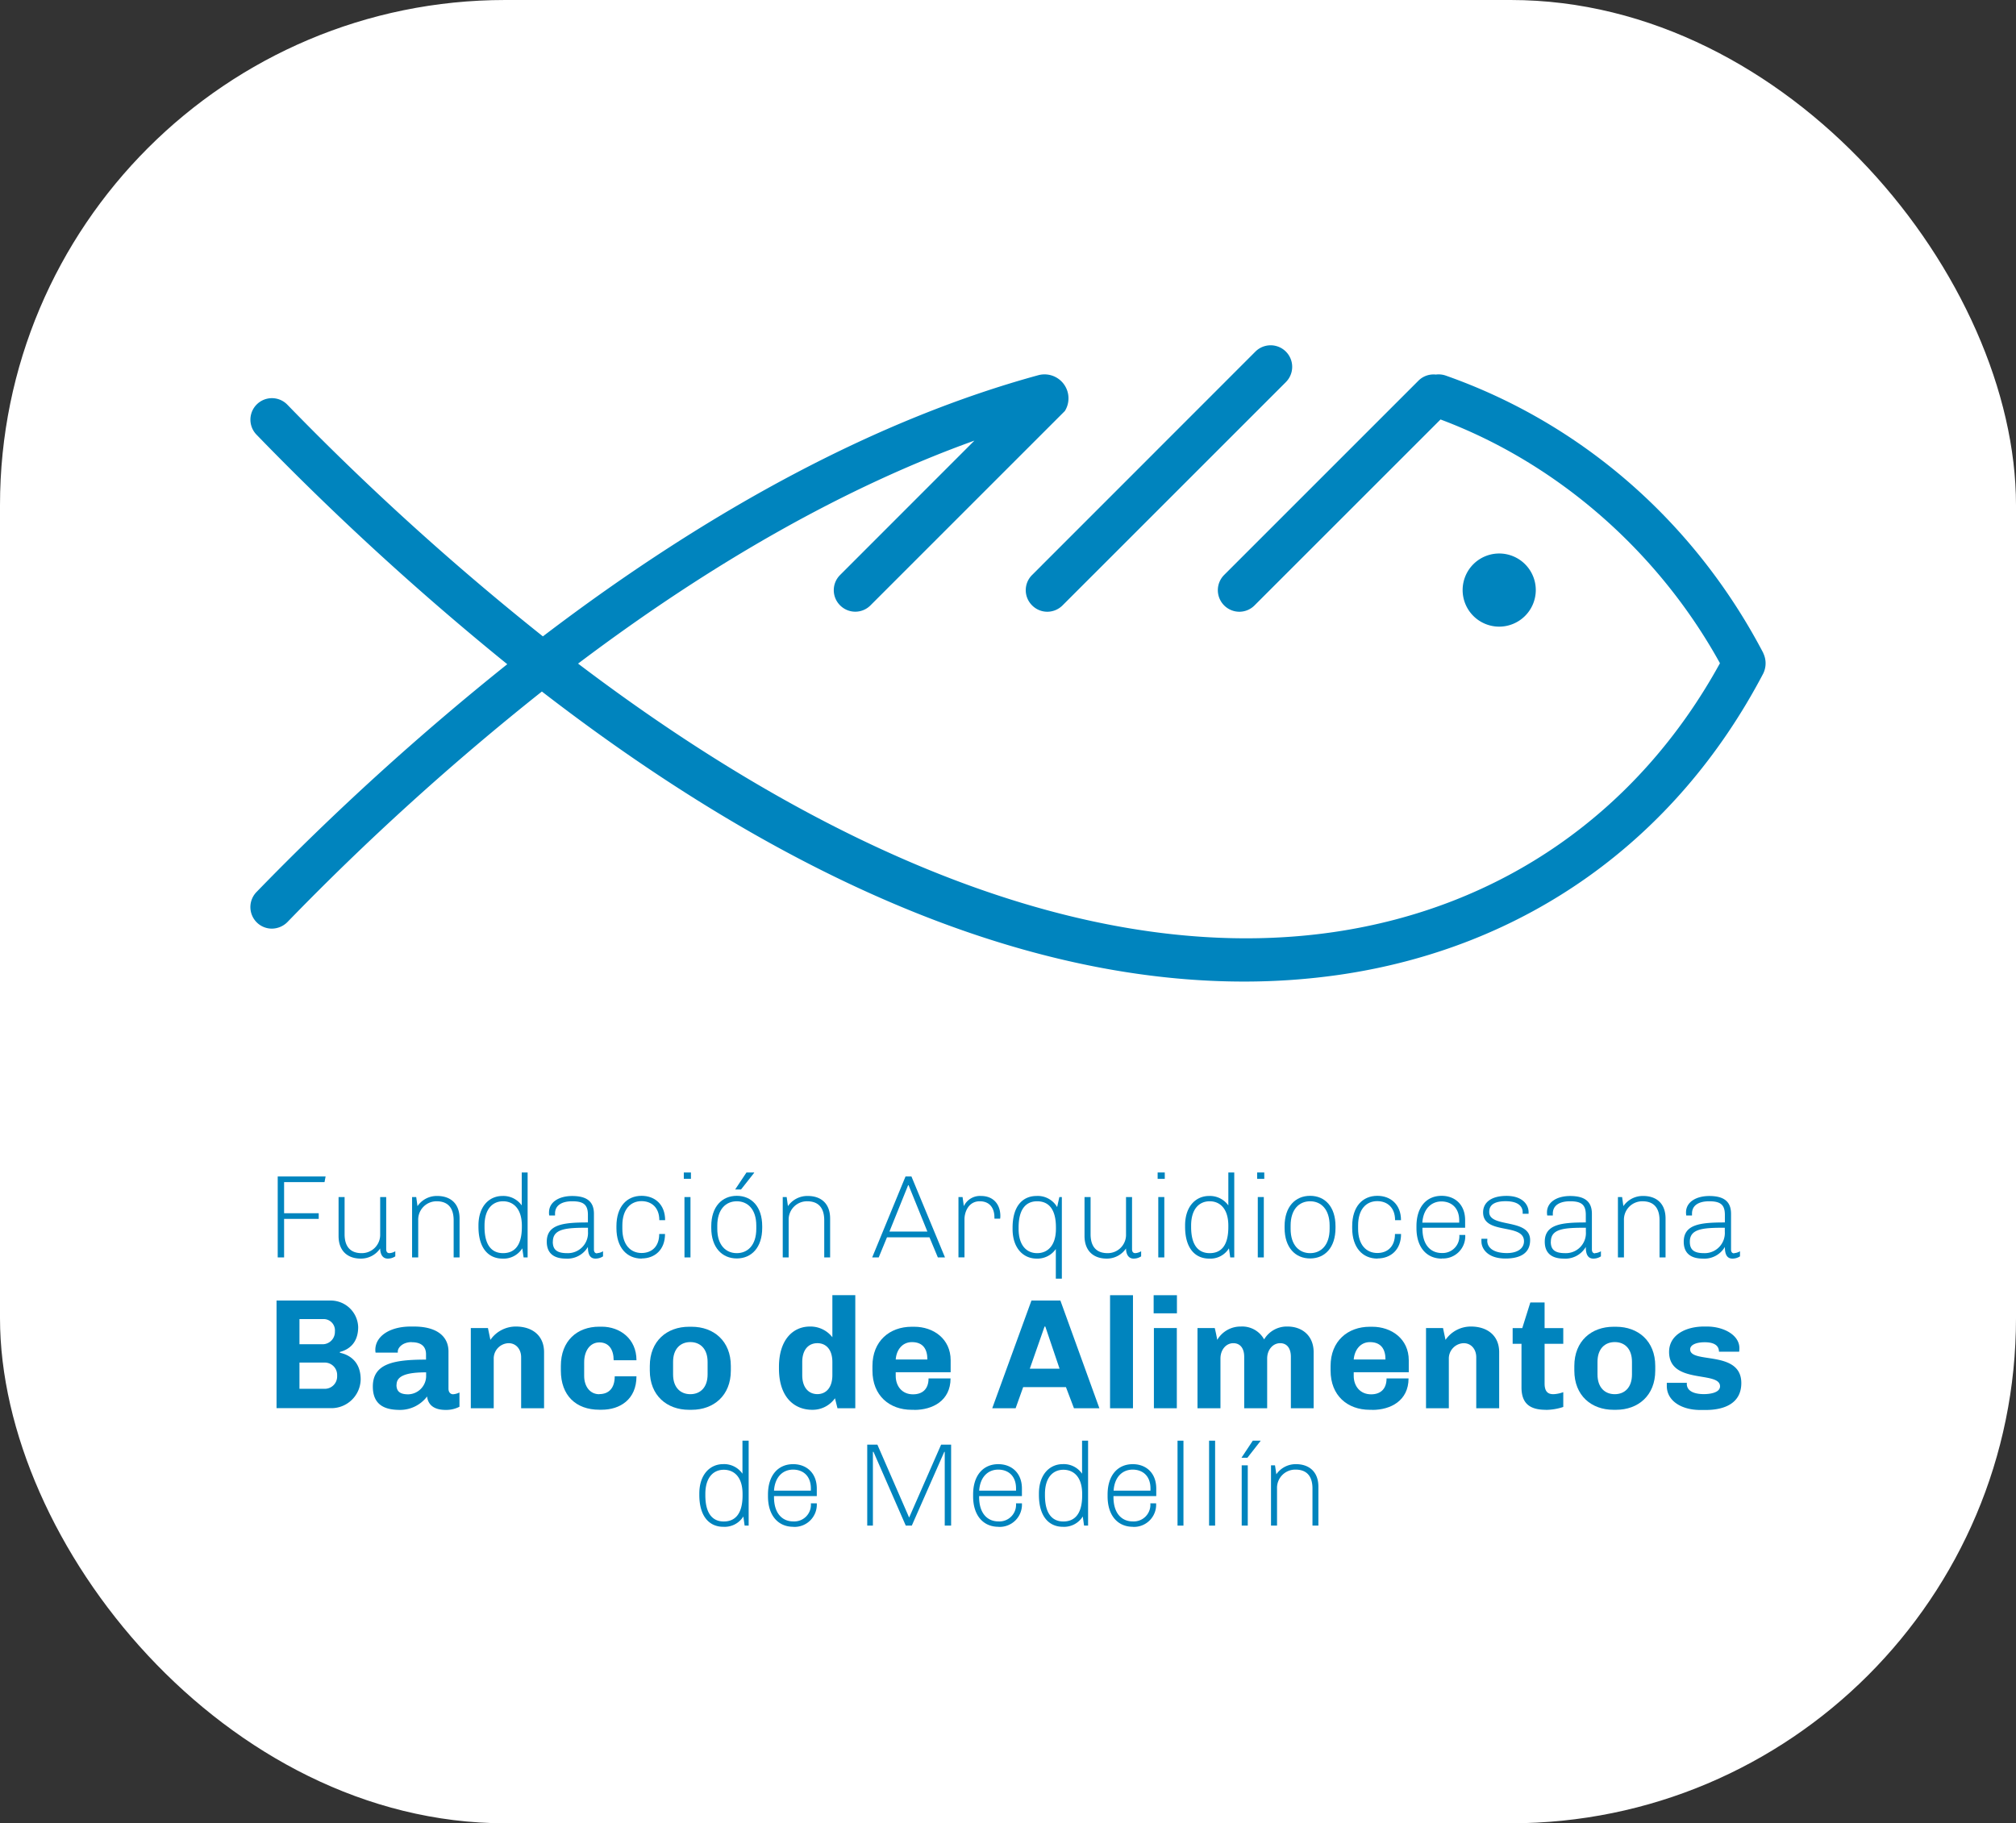<svg xmlns="http://www.w3.org/2000/svg" viewBox="0 0 565.49 511.51"><rect x="0" y="0" width="565.49" height="511.51" fill="#333333" stroke="none"/><defs><style>.cls-1{fill:#fff;}.cls-2{fill:#0084be;}</style></defs><title>bancoalimentos</title><g id="Capa_2" data-name="Capa 2"><g id="Capa_1-2" data-name="Capa 1"><rect class="cls-1" width="565.49" height="511.51" rx="141.73" ry="141.73"/><path class="cls-2" d="M494.6,183.19c-19.26-36.76-50.91-64.4-89.09-77.83a6.1,6.1,0,0,0-2.76-.28,6,6,0,0,0-4.87,1.71l-54.52,54.52a6.05,6.05,0,0,0,4.27,10.31,6,6,0,0,0,4.28-1.79l52.16-52.15c32.76,12.27,61.06,37,78.38,68.38-22.95,41.8-61.28,68.54-108.3,75.42-62.24,9.1-135.51-17.32-212-75.31,37.87-28.57,75.31-49.66,111.18-62.56l-37.68,37.7a6,6,0,0,0,0,8.52,6,6,0,0,0,8.52,0l54.52-54.52a6.72,6.72,0,0,0-7.33-10.08c-44.44,12.14-91.51,37.05-139.08,73.3a756.93,756.93,0,0,1-71.68-65,6,6,0,1,0-8.65,8.41,793.8,793.8,0,0,0,70.34,64.4,756.17,756.17,0,0,0-70.34,63.91,6.06,6.06,0,0,0,.1,8.55,6,6,0,0,0,4.2,1.72,6.22,6.22,0,0,0,4.35-1.82A740.61,740.61,0,0,1,152,194c82.2,63.49,148.41,81.37,196.91,81.37a187.22,187.22,0,0,0,26.94-1.92c52-7.59,94.14-37.62,118.73-84.48a6.55,6.55,0,0,0,0-5.77Z"/><path class="cls-2" d="M430.79,165.56a10.26,10.26,0,1,0-10.27,10.24A10.28,10.28,0,0,0,430.79,165.56Z"/><path class="cls-2" d="M289.5,169.83a6,6,0,0,0,4.27,1.79,6.06,6.06,0,0,0,4.28-1.79l62.64-62.64a6,6,0,0,0-8.55-8.55L289.5,161.31A6,6,0,0,0,289.5,169.83Z"/><polygon class="cls-2" points="79.69 331.64 79.69 340.36 89.4 340.36 89.4 341.95 79.69 341.95 79.69 352.76 77.9 352.76 77.9 330.05 91.33 330.05 91.03 331.64 79.69 331.64"/><path class="cls-2" d="M101.17,353.09c-3.51,0-6.2-2-6.2-6.36V335.82h1.69v10.41c0,3.68,1.79,5.33,4.77,5.33a5.14,5.14,0,0,0,5.21-5.33V335.82h1.69v14.65c0,.8.4,1.09.89,1.09a3.59,3.59,0,0,0,1.66-.53v1.43a3.78,3.78,0,0,1-2.12.63c-1.62,0-2.12-1.53-2.12-2.85a6.49,6.49,0,0,1-5.47,2.85Z"/><path class="cls-2" d="M127.25,342.35c0-3.68-1.79-5.34-4.77-5.34a5.14,5.14,0,0,0-5.17,5.34v10.41h-1.72V335.82h1.16l.36,2.55a6.54,6.54,0,0,1,5.54-2.85c3.51,0,6.26,1.93,6.26,6.33v10.91h-1.66Z"/><path class="cls-2" d="M140.94,353.09c-3.71,0-6.73-2.65-6.73-8.95v-.36c0-5.34,3-8.26,6.73-8.26a6.34,6.34,0,0,1,5.41,2.65v-9.24H148v23.83h-1.13l-.37-2.55a6.17,6.17,0,0,1-5.6,2.88Zm.17-16.08h0c-2.88,0-5.2,2.09-5.2,6.83v.37c0,5.5,2.32,7.35,5.2,7.35s5.27-1.72,5.27-7.32v-.4c0-4.74-2.39-6.83-5.27-6.83Z"/><path class="cls-2" d="M167.49,351.56a3.59,3.59,0,0,0,1.66-.53v1.43a3.81,3.81,0,0,1-2.12.63c-1.69,0-2.12-1.46-2.12-3.28a6.65,6.65,0,0,1-6.2,3.28c-2.72,0-5.34-1-5.34-4.74,0-4.94,4.84-5.4,11.54-5.4v-2.12c0-2.89-1.26-3.82-4.41-3.82-2.72,0-4.81,1-4.81,3.45V341h-1.62a3.41,3.41,0,0,1-.07-.86c0-2.95,2.85-4.61,6.5-4.61,4.11,0,6.1,1.56,6.1,5v10c0,.8.4,1.09.89,1.09Zm-12.43-3.18h0c0,2.19,1.16,3.18,4,3.18a5.65,5.65,0,0,0,5.87-6v-1.13c-6,0-9.85.23-9.85,3.91Z"/><path class="cls-2" d="M180,353.09c-4.17,0-7.09-3.08-7.09-8.55V344c0-5.47,2.89-8.52,7.06-8.52,3.71,0,6.6,2.42,6.6,6.83h-1.63c0-3.61-2.25-5.34-5-5.34-3,0-5.37,2.22-5.37,6.83v.9c0,4.6,2.36,6.82,5.4,6.82,2.69,0,4.94-1.65,4.94-5.33h1.63c0,4.41-2.85,6.86-6.57,6.86Z"/><path class="cls-2" d="M193.81,330.72h-2v-1.79h2Zm-1.82,5.1h1.69v16.94H192Z"/><path class="cls-2" d="M199.51,344.54V344c0-5.47,3-8.52,7.16-8.52s7.13,3.05,7.13,8.52v.5c0,5.47-3,8.55-7.13,8.55s-7.16-3.08-7.16-8.55Zm12.63.2h0v-.9c0-4.61-2.42-6.83-5.47-6.83s-5.47,2.22-5.47,6.83v.9c0,4.6,2.42,6.82,5.47,6.82s5.47-2.22,5.47-6.82Zm-2.75-15.81h2.15v.1l-3.68,4.67h-1.65Z"/><path class="cls-2" d="M231.2,342.35c0-3.68-1.79-5.34-4.78-5.34a5.14,5.14,0,0,0-5.2,5.34v10.41h-1.66V335.82h1.1l.36,2.55a6.6,6.6,0,0,1,5.57-2.85c3.51,0,6.26,1.93,6.26,6.33v10.91H231.2Z"/><path class="cls-2" d="M248.8,347.12l-2.32,5.64h-1.83L254,330.05h1.66l9.41,22.71h-2l-2.35-5.64Zm11.33-1.62h0l-5.27-13h-.13l-5.24,13Z"/><path class="cls-2" d="M278.93,341.36c0-1.76-.83-4.35-4.11-4.35s-4.28,3.22-4.28,5v10.74h-1.69V335.82H270l.36,2.55a5,5,0,0,1,4.81-2.85c3.68,0,5.43,2.59,5.43,5.6a4.77,4.77,0,0,1-.06.77h-1.59Z"/><path class="cls-2" d="M290.76,353.09c-3.71,0-6.73-2.92-6.73-8.29v-.36c0-6.3,3-8.92,6.73-8.92a6.28,6.28,0,0,1,5.77,3.12l.62-2.82h.7v22.9h-1.69V350.4a6.26,6.26,0,0,1-5.4,2.69Zm.16-16.08h0c-2.88,0-5.2,1.86-5.2,7.36v.37c0,4.74,2.32,6.82,5.2,6.82s5.27-2.05,5.27-6.82v-.4c0-5.6-2.42-7.33-5.27-7.33Z"/><path class="cls-2" d="M310.41,353.09c-3.51,0-6.2-2-6.2-6.36V335.82h1.7v10.41c0,3.68,1.79,5.33,4.77,5.33a5.13,5.13,0,0,0,5.17-5.33V335.82h1.69v14.65c0,.8.4,1.09.89,1.09a3.59,3.59,0,0,0,1.66-.53v1.43a3.78,3.78,0,0,1-2.12.63c-1.62,0-2.12-1.53-2.12-2.85a6.44,6.44,0,0,1-5.44,2.85Z"/><path class="cls-2" d="M326.72,330.72h-2v-1.79h2Zm-1.82,5.1h1.69v16.94H324.9Z"/><path class="cls-2" d="M339.15,353.09c-3.71,0-6.73-2.65-6.73-8.95v-.36c0-5.34,3-8.26,6.73-8.26a6.35,6.35,0,0,1,5.4,2.65v-9.24h1.66v23.83h-1.13l-.36-2.55a6.1,6.1,0,0,1-5.57,2.88Zm.17-16.08h0c-2.89,0-5.21,2.09-5.21,6.83v.37c0,5.5,2.32,7.35,5.21,7.35s5.23-1.72,5.23-7.32v-.4c0-4.74-2.35-6.83-5.23-6.83Z"/><path class="cls-2" d="M354.63,330.72h-2v-1.79h2Zm-1.82,5.1h1.69v16.94h-1.69Z"/><path class="cls-2" d="M360.33,344.54V344c0-5.47,3-8.52,7.16-8.52s7.12,3.05,7.12,8.52v.5c0,5.47-2.95,8.55-7.12,8.55s-7.16-3.08-7.16-8.55Zm12.63.2h0v-.9c0-4.61-2.42-6.83-5.47-6.83s-5.47,2.22-5.47,6.83v.9c0,4.6,2.42,6.82,5.47,6.82s5.47-2.22,5.47-6.82Z"/><path class="cls-2" d="M386.38,353.09c-4.18,0-7.09-3.08-7.09-8.55V344c0-5.47,2.88-8.52,7.06-8.52,3.71,0,6.63,2.42,6.63,6.83h-1.66c0-3.61-2.25-5.34-5-5.34-3.05,0-5.37,2.22-5.37,6.83v.9c0,4.6,2.35,6.82,5.4,6.82,2.69,0,4.94-1.65,4.94-5.33H393c0,4.41-2.89,6.86-6.6,6.86Z"/><path class="cls-2" d="M404.41,353.09c-4.17,0-7.09-3.08-7.09-8.55V344c0-5.47,2.88-8.52,7.06-8.52,3.68,0,6.59,2.42,6.59,6.83v2.12H399v.27c0,4.6,2.35,6.82,5.4,6.82a4.69,4.69,0,0,0,4.94-5.07H411a6.23,6.23,0,0,1-6.56,6.6ZM399,343h10.31v-.6c0-3.61-2.25-5.34-5-5.34s-5.07,2-5.34,5.94Z"/><path class="cls-2" d="M417.17,348c0,2.29,2.12,3.54,5.5,3.54,3.12,0,4.81-1.39,4.81-3.31,0-5.2-11.47-1.69-11.47-8.12,0-2.55,2-4.61,6.57-4.61s6.19,2.55,6.19,4.54c0,.2,0,.47,0,.47h-1.66v-.43c0-.77-.3-3.09-4.8-3.09s-4.58,2.22-4.58,3.05c0,4.54,11.47,1.63,11.47,7.86,0,3.84-3,5.17-6.93,5.17-5.23,0-6.72-3-6.72-4.71a6.85,6.85,0,0,1,0-.83h1.66a1.87,1.87,0,0,0,0,.47Z"/><path class="cls-2" d="M447.4,351.56a3.59,3.59,0,0,0,1.66-.53v1.43a3.81,3.81,0,0,1-2.12.63c-1.69,0-2.12-1.46-2.12-3.28a6.62,6.62,0,0,1-6.2,3.28c-2.69,0-5.31-1-5.31-4.74,0-4.94,4.84-5.4,11.51-5.4v-2.12c0-2.89-1.26-3.82-4.41-3.82-2.72,0-4.84,1-4.84,3.45V341H434a5.76,5.76,0,0,1-.07-.86c0-2.95,2.85-4.61,6.5-4.61,4.11,0,6.1,1.56,6.1,5v10c0,.8.39,1.09.89,1.09ZM435,348.38h0c0,2.19,1.13,3.18,4,3.18a5.62,5.62,0,0,0,5.84-6v-1.13c-6,0-9.82.23-9.82,3.91Z"/><path class="cls-2" d="M465.5,342.35c0-3.68-1.79-5.34-4.78-5.34a5.14,5.14,0,0,0-5.2,5.34v10.41h-1.69V335.82H455l.36,2.55a6.6,6.6,0,0,1,5.57-2.85c3.51,0,6.26,1.93,6.26,6.33v10.91H465.5Z"/><path class="cls-2" d="M486.41,351.56a3.59,3.59,0,0,0,1.66-.53v1.43a3.81,3.81,0,0,1-2.12.63c-1.69,0-2.12-1.46-2.12-3.28a6.65,6.65,0,0,1-6.2,3.28c-2.72,0-5.34-1-5.34-4.74,0-4.94,4.84-5.4,11.54-5.4v-2.12c0-2.89-1.26-3.82-4.41-3.82-2.72,0-4.81,1-4.81,3.45V341H473a5.76,5.76,0,0,1-.07-.86c0-2.95,2.88-4.61,6.53-4.61,4.11,0,6.1,1.56,6.1,5v10c0,.8.39,1.09.89,1.09ZM474,348.38h0c0,2.19,1.12,3.18,3.94,3.18a5.65,5.65,0,0,0,5.87-6v-1.13c-6,0-9.81.23-9.81,3.91Z"/><path class="cls-2" d="M92.55,364.86a7.7,7.7,0,0,1,7.92,7.42c0,4.44-2.55,6.33-5.13,7v.23c2.58.53,5.83,2.39,5.83,7.49a8.22,8.22,0,0,1-8.35,8.05H77.57V364.86Zm1.39,8.68h0a3.17,3.17,0,0,0-3.34-3.48H84v7.06h6.6a3.46,3.46,0,0,0,3.34-3.58Zm.63,12.59h0v-.39a3.47,3.47,0,0,0-3.48-3.48H84v7.36h7.09a3.46,3.46,0,0,0,3.48-3.49Z"/><path class="cls-2" d="M115.49,376.52c-2.59,0-3.91,1.59-3.91,2.62v.33h-6.23a4.47,4.47,0,0,1-.07-.76c0-3.81,4-6.56,9.91-6.56h.93c6.49,0,9.68,2.82,9.68,7v10.41c0,1.13.66,1.59,1.29,1.59a4.76,4.76,0,0,0,1.79-.5v4a8.08,8.08,0,0,1-3.88.89c-3.35,0-4.94-1.49-5.2-3.77a9.51,9.51,0,0,1-7.56,3.77c-3.61,0-7.66-.89-7.66-6.56,0-6.46,5.9-7.55,14.92-7.55v-1.5c0-1.85-1-3.38-4-3.38Zm-4.28,12h0c0,1.95,1.16,2.65,3.32,2.65a5.16,5.16,0,0,0,5-4.94V385c-5.4,0-8.29.93-8.29,3.48Z"/><path class="cls-2" d="M137.56,375.89a8.65,8.65,0,0,1,7.16-3.74c4.34,0,7.89,2.32,7.89,7.22v15.71h-6.43V380.77c0-2.29-1.46-3.95-3.51-3.95a4.3,4.3,0,0,0-4.18,4.44v13.82h-6.43v-22.5h4.81Z"/><path class="cls-2" d="M168.09,391.11c2.65,0,4.34-1.63,4.34-5h6.1c0,6.53-4.67,9.38-9.75,9.38h-.69c-6.53,0-10.77-4-10.77-11v-1.3c0-7,4.54-11,10.77-11h.69c5.11,0,9.75,3.38,9.75,9.41h-6.4c0-2.92-1.29-5-4-5s-4.27,2.49-4.27,5.54V386c0,2.85,1.55,5.14,4.24,5.14Z"/><path class="cls-2" d="M194,395.51h-.73c-6.2,0-11-4-11-11v-1.3c0-7,4.8-11,11-11H194c6.2,0,11,4,11,11v1.3c0,7-4.81,11-11,11Zm-.36-19h0c-2.72,0-4.84,1.83-4.84,5.54v3.54c0,3.72,2.12,5.54,4.84,5.54s4.84-1.82,4.84-5.54v-3.54c0-3.71-2.13-5.54-4.84-5.54Z"/><path class="cls-2" d="M234.21,392.27a7.67,7.67,0,0,1-6.36,3.24c-5.14,0-9.35-3.64-9.35-11.56v-.5c0-7.52,3.88-11.3,8.69-11.3a7.78,7.78,0,0,1,6.29,3v-11.8h6.43v31.72h-5Zm-4.94-1.16h0c2.39,0,4.21-1.76,4.21-5.34v-3.65c0-3.58-1.82-5.3-4.21-5.3s-4.24,1.72-4.24,5.3v3.65c0,3.58,1.86,5.34,4.24,5.34Z"/><path class="cls-2" d="M256.45,395.51h-.73c-6.23,0-11-4-11-11v-1.3c0-7,4.84-11,11-11h.73c5.37,0,10.21,3.38,10.21,9.41v3.35H251.25V386c0,2.85,1.76,5.17,4.84,5.17,2.65,0,4.37-1.46,4.37-4.47h6.17c0,6.23-5,8.84-10.18,8.84Zm-5.2-14.11h8.88c0-2.79-1.12-4.88-4.34-4.88-2.65,0-4.34,2.12-4.54,4.88Z"/><path class="cls-2" d="M287,389.15l-2.12,5.93h-6.56l11-30.22h8.12l10.94,30.22h-7.13L299,389.15Zm1.86-5.17h8.35c-1.32-3.94-2.68-7.92-4-11.83H293Z"/><rect class="cls-2" x="311.37" y="363.36" width="6.43" height="31.72"/><path class="cls-2" d="M330.13,368.44H323.6v-5.08h6.53Zm-6.46,4.14h6.43v22.5h-6.43Z"/><path class="cls-2" d="M354.59,375.76a7.38,7.38,0,0,1,6.57-3.61c4,0,7.32,2.48,7.32,7.22v15.71h-6.39V380.63c0-2.45-1.16-3.81-3-3.81-2,0-3.65,1.79-3.65,4.31v13.95H349V380.63c0-2.45-1.19-3.81-3.05-3.81-2,0-3.61,1.79-3.61,4.31v13.95H335.9v-22.5h4.84c.27,1.09.5,2.19.7,3.31a7.55,7.55,0,0,1,6.63-3.74,7,7,0,0,1,6.52,3.61Z"/><path class="cls-2" d="M384.92,395.51h-.69c-6.27,0-11-4-11-11v-1.3c0-7,4.84-11,11-11h.69c5.37,0,10.24,3.38,10.24,9.41v3.35H379.72V386c0,2.85,1.79,5.17,4.87,5.17,2.62,0,4.34-1.46,4.34-4.47h6.17c0,6.23-5,8.84-10.18,8.84Zm-5.2-14.11h8.91c0-2.79-1.16-4.88-4.37-4.88-2.62,0-4.31,2.12-4.54,4.88Z"/><path class="cls-2" d="M405.47,375.89a8.59,8.59,0,0,1,7.16-3.74c4.31,0,7.89,2.32,7.89,7.22v15.71h-6.43V380.77c0-2.29-1.46-3.95-3.51-3.95a4.3,4.3,0,0,0-4.18,4.44v13.82H400v-22.5h4.77Z"/><path class="cls-2" d="M433.61,395.51c-4.31,0-6.83-1.62-6.83-6.29V377H424.3v-4.41H427l2.26-7.19h4v7.19h5.24V377h-5.24v11.13c0,2.62,1.26,3,2.52,3a9.19,9.19,0,0,0,2.72-.57v4.15a15.64,15.64,0,0,1-4.84.82Z"/><path class="cls-2" d="M453.3,395.51h-.7c-6.23,0-11-4-11-11v-1.3c0-7,4.8-11,11-11h.7c6.2,0,11,4,11,11v1.3c0,7-4.8,11-11,11Zm-.36-19h0c-2.72,0-4.84,1.83-4.84,5.54v3.54c0,3.72,2.12,5.54,4.84,5.54s4.83-1.82,4.83-5.54v-3.54c0-3.71-2.08-5.54-4.83-5.54Z"/><path class="cls-2" d="M473.15,388.22c0,2.22,2.42,2.89,4.78,2.89,1.92,0,4.54-.47,4.54-2.19,0-4.44-14.29-.43-14.29-9.65,0-4.77,4.68-7.12,9.78-7.12h.86c4.61,0,9.08,2.35,9.08,6.06a9.12,9.12,0,0,1-.06,1h-5.67c0-1.85-1.53-2.65-4-2.65s-4.08.77-4.08,2c0,4.11,14.35.1,14.35,9.45,0,5.73-4.81,7.55-10,7.55h-1.46c-5.5,0-9.44-2.68-9.44-6.72,0-.47,0-.7,0-.9h5.63Z"/><path class="cls-2" d="M202.86,428.33c-3.68,0-6.7-2.65-6.7-8.95V419c0-5.33,3-8.25,6.7-8.25a6.26,6.26,0,0,1,5.4,2.69v-9.28H210V428h-1.13l-.36-2.56a6.18,6.18,0,0,1-5.6,2.89Zm.16-16h0c-2.85,0-5.17,2.08-5.17,6.79v.37c0,5.5,2.32,7.35,5.17,7.35s5.27-1.72,5.27-7.32v-.4c0-4.77-2.38-6.79-5.27-6.79Z"/><path class="cls-2" d="M222.51,428.33c-4.17,0-7.09-3.08-7.09-8.55v-.5c0-5.44,2.88-8.52,7.06-8.52,3.71,0,6.63,2.45,6.63,6.83v2.12h-12V420c0,4.6,2.35,6.82,5.4,6.82a4.67,4.67,0,0,0,4.94-5.07h1.66a6.25,6.25,0,0,1-6.6,6.6Zm-5.37-10.14h10.31v-.6c0-3.61-2.25-5.3-5-5.3s-5.07,1.92-5.34,5.9Z"/><polygon class="cls-2" points="265 407.31 264.87 407.31 255.76 428 254.07 428 245.02 407.31 244.85 407.31 244.85 428 243.26 428 243.26 405.29 246.11 405.29 255 425.71 255.03 425.71 263.98 405.29 266.79 405.29 266.79 428 265 428 265 407.31"/><path class="cls-2" d="M280.05,428.33c-4.17,0-7.09-3.08-7.09-8.55v-.5c0-5.44,2.88-8.52,7.06-8.52,3.71,0,6.63,2.45,6.63,6.83v2.12h-12V420c0,4.6,2.35,6.82,5.4,6.82a4.67,4.67,0,0,0,4.94-5.07h1.66a6.25,6.25,0,0,1-6.6,6.6Zm-5.37-10.14H285v-.6c0-3.61-2.25-5.3-5-5.3s-5.07,1.92-5.34,5.9Z"/><path class="cls-2" d="M298.12,428.33c-3.68,0-6.7-2.65-6.7-8.95V419c0-5.33,3-8.25,6.7-8.25a6.22,6.22,0,0,1,5.4,2.69v-9.28h1.69V428h-1.13l-.36-2.56a6.18,6.18,0,0,1-5.6,2.89Zm.16-16h0c-2.85,0-5.17,2.08-5.17,6.79v.37c0,5.5,2.32,7.35,5.17,7.35s5.27-1.72,5.27-7.32v-.4c0-4.77-2.38-6.79-5.27-6.79Z"/><path class="cls-2" d="M317.77,428.33c-4.18,0-7.09-3.08-7.09-8.55v-.5c0-5.44,2.88-8.52,7.06-8.52,3.71,0,6.59,2.45,6.59,6.83v2.12h-12V420c0,4.6,2.35,6.82,5.4,6.82a4.67,4.67,0,0,0,4.94-5.07h1.62a6.22,6.22,0,0,1-6.56,6.6Zm-5.37-10.14h10.31v-.6c0-3.61-2.25-5.3-5-5.3s-5.07,1.92-5.34,5.9Z"/><rect class="cls-2" x="330.3" y="404.17" width="1.66" height="23.83"/><rect class="cls-2" x="339.15" y="404.17" width="1.69" height="23.83"/><path class="cls-2" d="M351.41,404.17h2.16v.1l-3.68,4.7h-1.66Zm-3.11,6.92H350V428H348.3Z"/><path class="cls-2" d="M368.15,417.59c0-3.65-1.79-5.3-4.74-5.3a5.11,5.11,0,0,0-5.2,5.3V428h-1.69V411.09h1.12l.37,2.52a6.6,6.6,0,0,1,5.53-2.85c3.52,0,6.27,2,6.27,6.33V428h-1.66Z"/></g></g></svg>